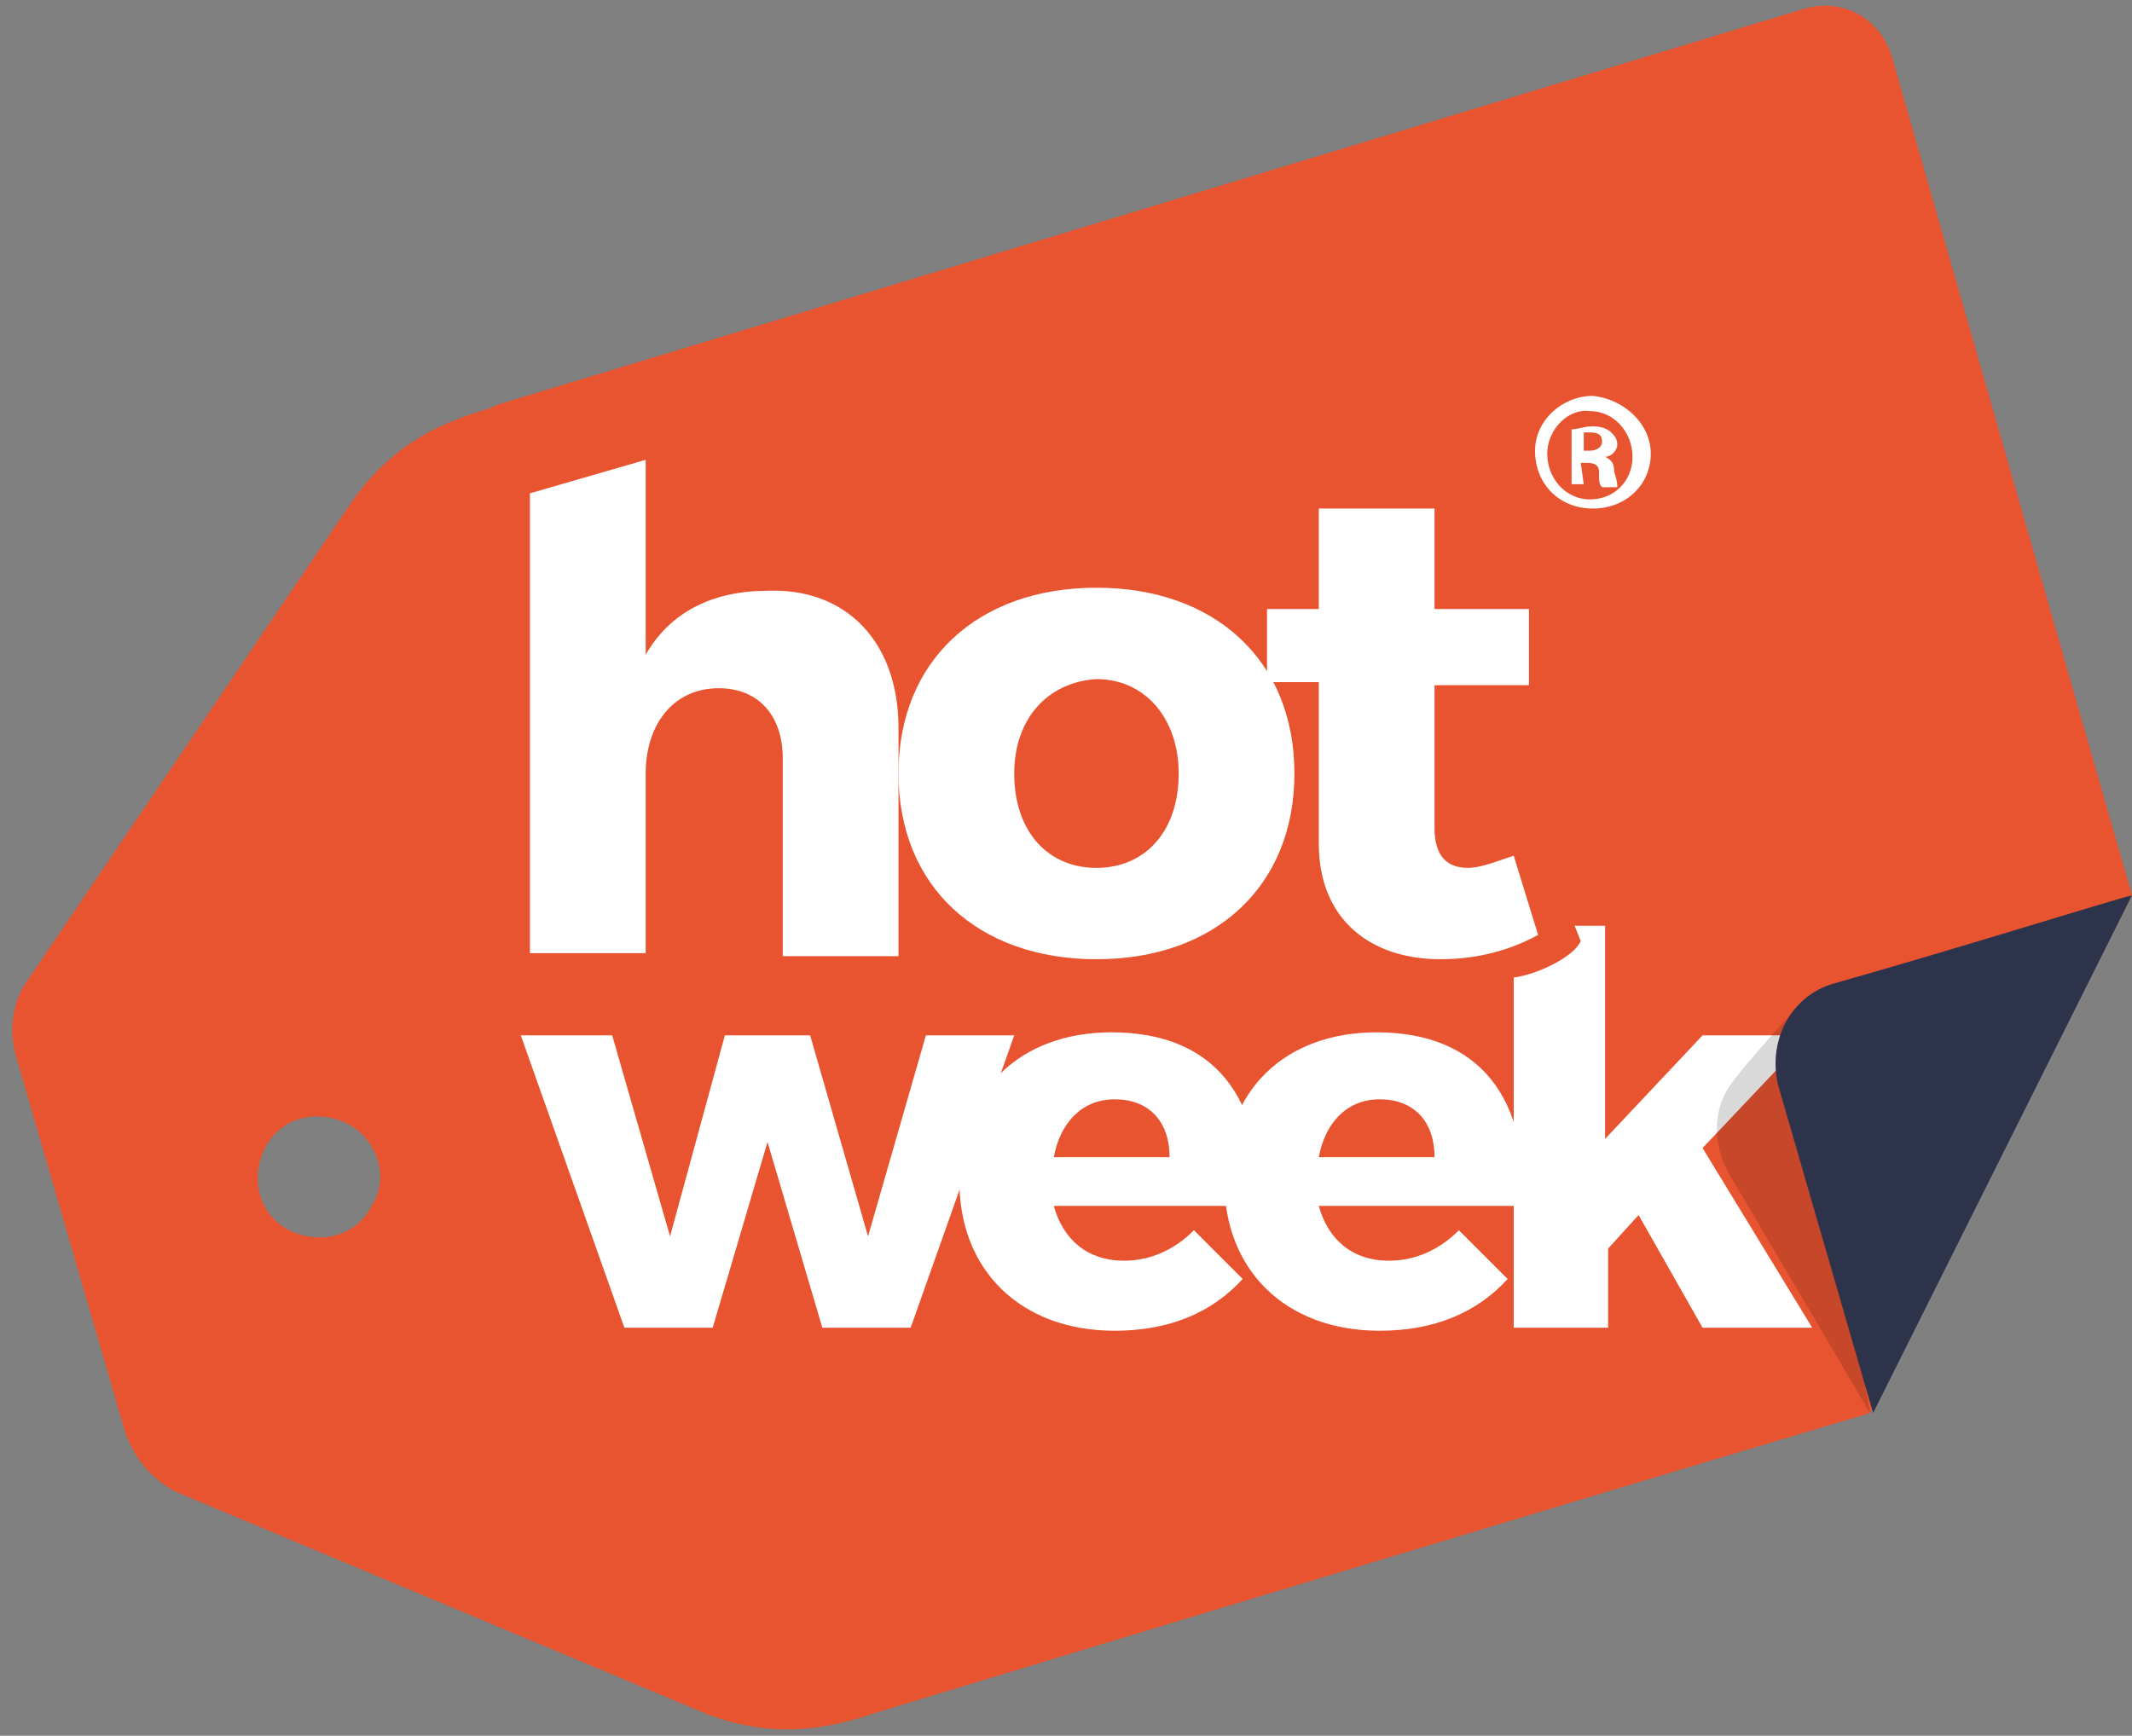 <?xml version="1.0" encoding="utf-8"?>
<!-- Generator: Adobe Illustrator 26.3.1, SVG Export Plug-In . SVG Version: 6.00 Build 0)  -->
<svg version="1.1" id="Capa_1" xmlns="http://www.w3.org/2000/svg" xmlns:xlink="http://www.w3.org/1999/xlink" x="0px" y="0px"
	 viewBox="0 0 70 57" style="enable-background:new 0 0 70 57;" xml:space="preserve">
<rect x="0" y="0" width="70" height="57" fill="#808080" stroke="none"/>
<style type="text/css">
	.st0{fill:#E95430;}
	.st1{fill:#FFFFFF;}
	.st2{opacity:0.15;}
	.st3{fill:#2E334C;}
</style>
<g>
	<g>
		<path class="st0" d="M59.2,0.3l-42.9,13c0,0-0.2,0.1-0.2,0.1c-1.3,0.4-3.2,1-4.7,3.3L0.9,32.2c-0.5,0.7-0.6,1.6-0.4,2.4l3.6,12.4
			C4.4,47.9,5,48.6,5.8,49L23,56.2c2.6,1.1,4.7,0.4,5.9,0c0,0,19.4-5.9,32.5-9.8l8.6-17L62.1,1.8C61.7,0.6,60.5-0.1,59.2,0.3z
			 M12.2,39.6c-0.5,1-1.7,1.3-2.7,0.8c-1-0.5-1.3-1.7-0.8-2.7c0.5-1,1.7-1.3,2.7-0.8C12.4,37.4,12.8,38.7,12.2,39.6z"/>
	</g>
	<g>
		<path class="st1" d="M54.2,14.9c0,1-0.8,1.8-1.9,1.8c-1.1,0-1.9-0.8-1.9-1.9c0-1,0.9-1.8,1.9-1.8C53.3,13.1,54.2,13.9,54.2,14.9z
			 M50.8,14.9c0,0.8,0.6,1.5,1.4,1.5c0.8,0,1.4-0.6,1.4-1.4c0-0.8-0.6-1.5-1.4-1.5C51.5,13.4,50.8,14.1,50.8,14.9z M52,15.9l-0.4,0
			l0-1.8c0.2,0,0.4-0.1,0.7-0.1c0.3,0,0.5,0.1,0.6,0.2c0.1,0.1,0.2,0.2,0.2,0.4c0,0.2-0.2,0.4-0.4,0.4l0,0c0.2,0.1,0.3,0.2,0.3,0.5
			c0.1,0.3,0.1,0.4,0.1,0.5l-0.5,0c-0.1-0.1-0.1-0.2-0.1-0.5c0-0.2-0.1-0.3-0.4-0.3l-0.2,0L52,15.9z M52,14.8l0.2,0
			c0.2,0,0.4-0.1,0.4-0.3c0-0.2-0.1-0.3-0.4-0.3c-0.1,0-0.2,0-0.2,0L52,14.8z"/>
		<g>
			<g>
				<path class="st1" d="M29.5,23.9v7.5h-3.8v-6.5c0-1.4-0.8-2.3-2.1-2.3c-1.5,0-2.4,1.2-2.4,2.8v5.9h-3.8V16.2l3.8-1.1v6.4
					c0.8-1.4,2.2-2.1,4-2.1C27.8,19.3,29.5,21.1,29.5,23.9z"/>
				<path class="st1" d="M42.5,25.4c0,3.7-2.6,6.1-6.5,6.1c-3.9,0-6.5-2.4-6.5-6.1s2.6-6.1,6.5-6.1C39.9,19.3,42.5,21.7,42.5,25.4z
					 M33.3,25.4c0,1.9,1.1,3.1,2.7,3.1c1.6,0,2.7-1.2,2.7-3.1c0-1.8-1.1-3.1-2.7-3.1C34.4,22.4,33.3,23.6,33.3,25.4z"/>
				<path class="st1" d="M50.5,30.7c-0.9,0.5-2,0.8-3.2,0.8c-2.3,0-4-1.3-4-3.8v-5.3h-1.7V20h1.7v-3.3h3.8V20h3.1v2.5h-3.1v4.7
					c0,0.9,0.4,1.3,1.1,1.3c0.4,0,0.9-0.2,1.5-0.4L50.5,30.7z"/>
			</g>
		</g>
		<g>
			<path class="st1" d="M27,43.6l-1.8-6.1l-1.8,6.1h-2.9L17.1,34h3l1.9,6.6l1.8-6.6h2.8l1.9,6.6l1.9-6.6h2.9l-3.4,9.6H27z"/>
			<path class="st1" d="M41.3,39.6h-6.7c0.3,1.1,1.1,1.8,2.3,1.8c0.8,0,1.6-0.3,2.3-1l1.6,1.6c-1,1.1-2.4,1.7-4.2,1.7
				c-3.1,0-5.1-2-5.1-4.9c0-3,2-4.9,5-4.9C39.9,33.9,41.5,36.1,41.3,39.6z M38.4,38c0-1.2-0.7-1.9-1.8-1.9c-1.1,0-1.8,0.8-2,1.9
				H38.4z"/>
			<path class="st1" d="M50,39.6h-6.7c0.3,1.1,1.1,1.8,2.3,1.8c0.8,0,1.6-0.3,2.3-1l1.6,1.6c-1,1.1-2.4,1.7-4.2,1.7
				c-3.1,0-5.1-2-5.1-4.9c0-3,2-4.9,5-4.9C48.6,33.9,50.2,36.1,50,39.6z M47.1,38c0-1.2-0.7-1.9-1.8-1.9c-1.1,0-1.8,0.8-2,1.9H47.1z
				"/>
			<path class="st1" d="M52.8,41v2.6h-3.1V32.1c0.8-0.1,2-0.7,2.2-1.2l-0.2-0.5h1v7l3.2-3.4h3.5l-3.5,3.7l3.6,5.9h-3.6l-2.1-3.7
				L52.8,41z"/>
		</g>
	</g>
	<path class="st2" d="M56.7,35.8c0.5-0.8,2.3-2.7,2.3-2.7l2.4,13.3l-4.6-7.8C56.1,37.4,56.4,36.3,56.7,35.8z"/>
	<path class="st3" d="M70,29.4c-0.8,0.2-5.9,1.8-9.8,2.9c-1.4,0.4-2.2,1.9-1.8,3.4l3.1,10.7L70,29.4z"/>
</g>
</svg>

